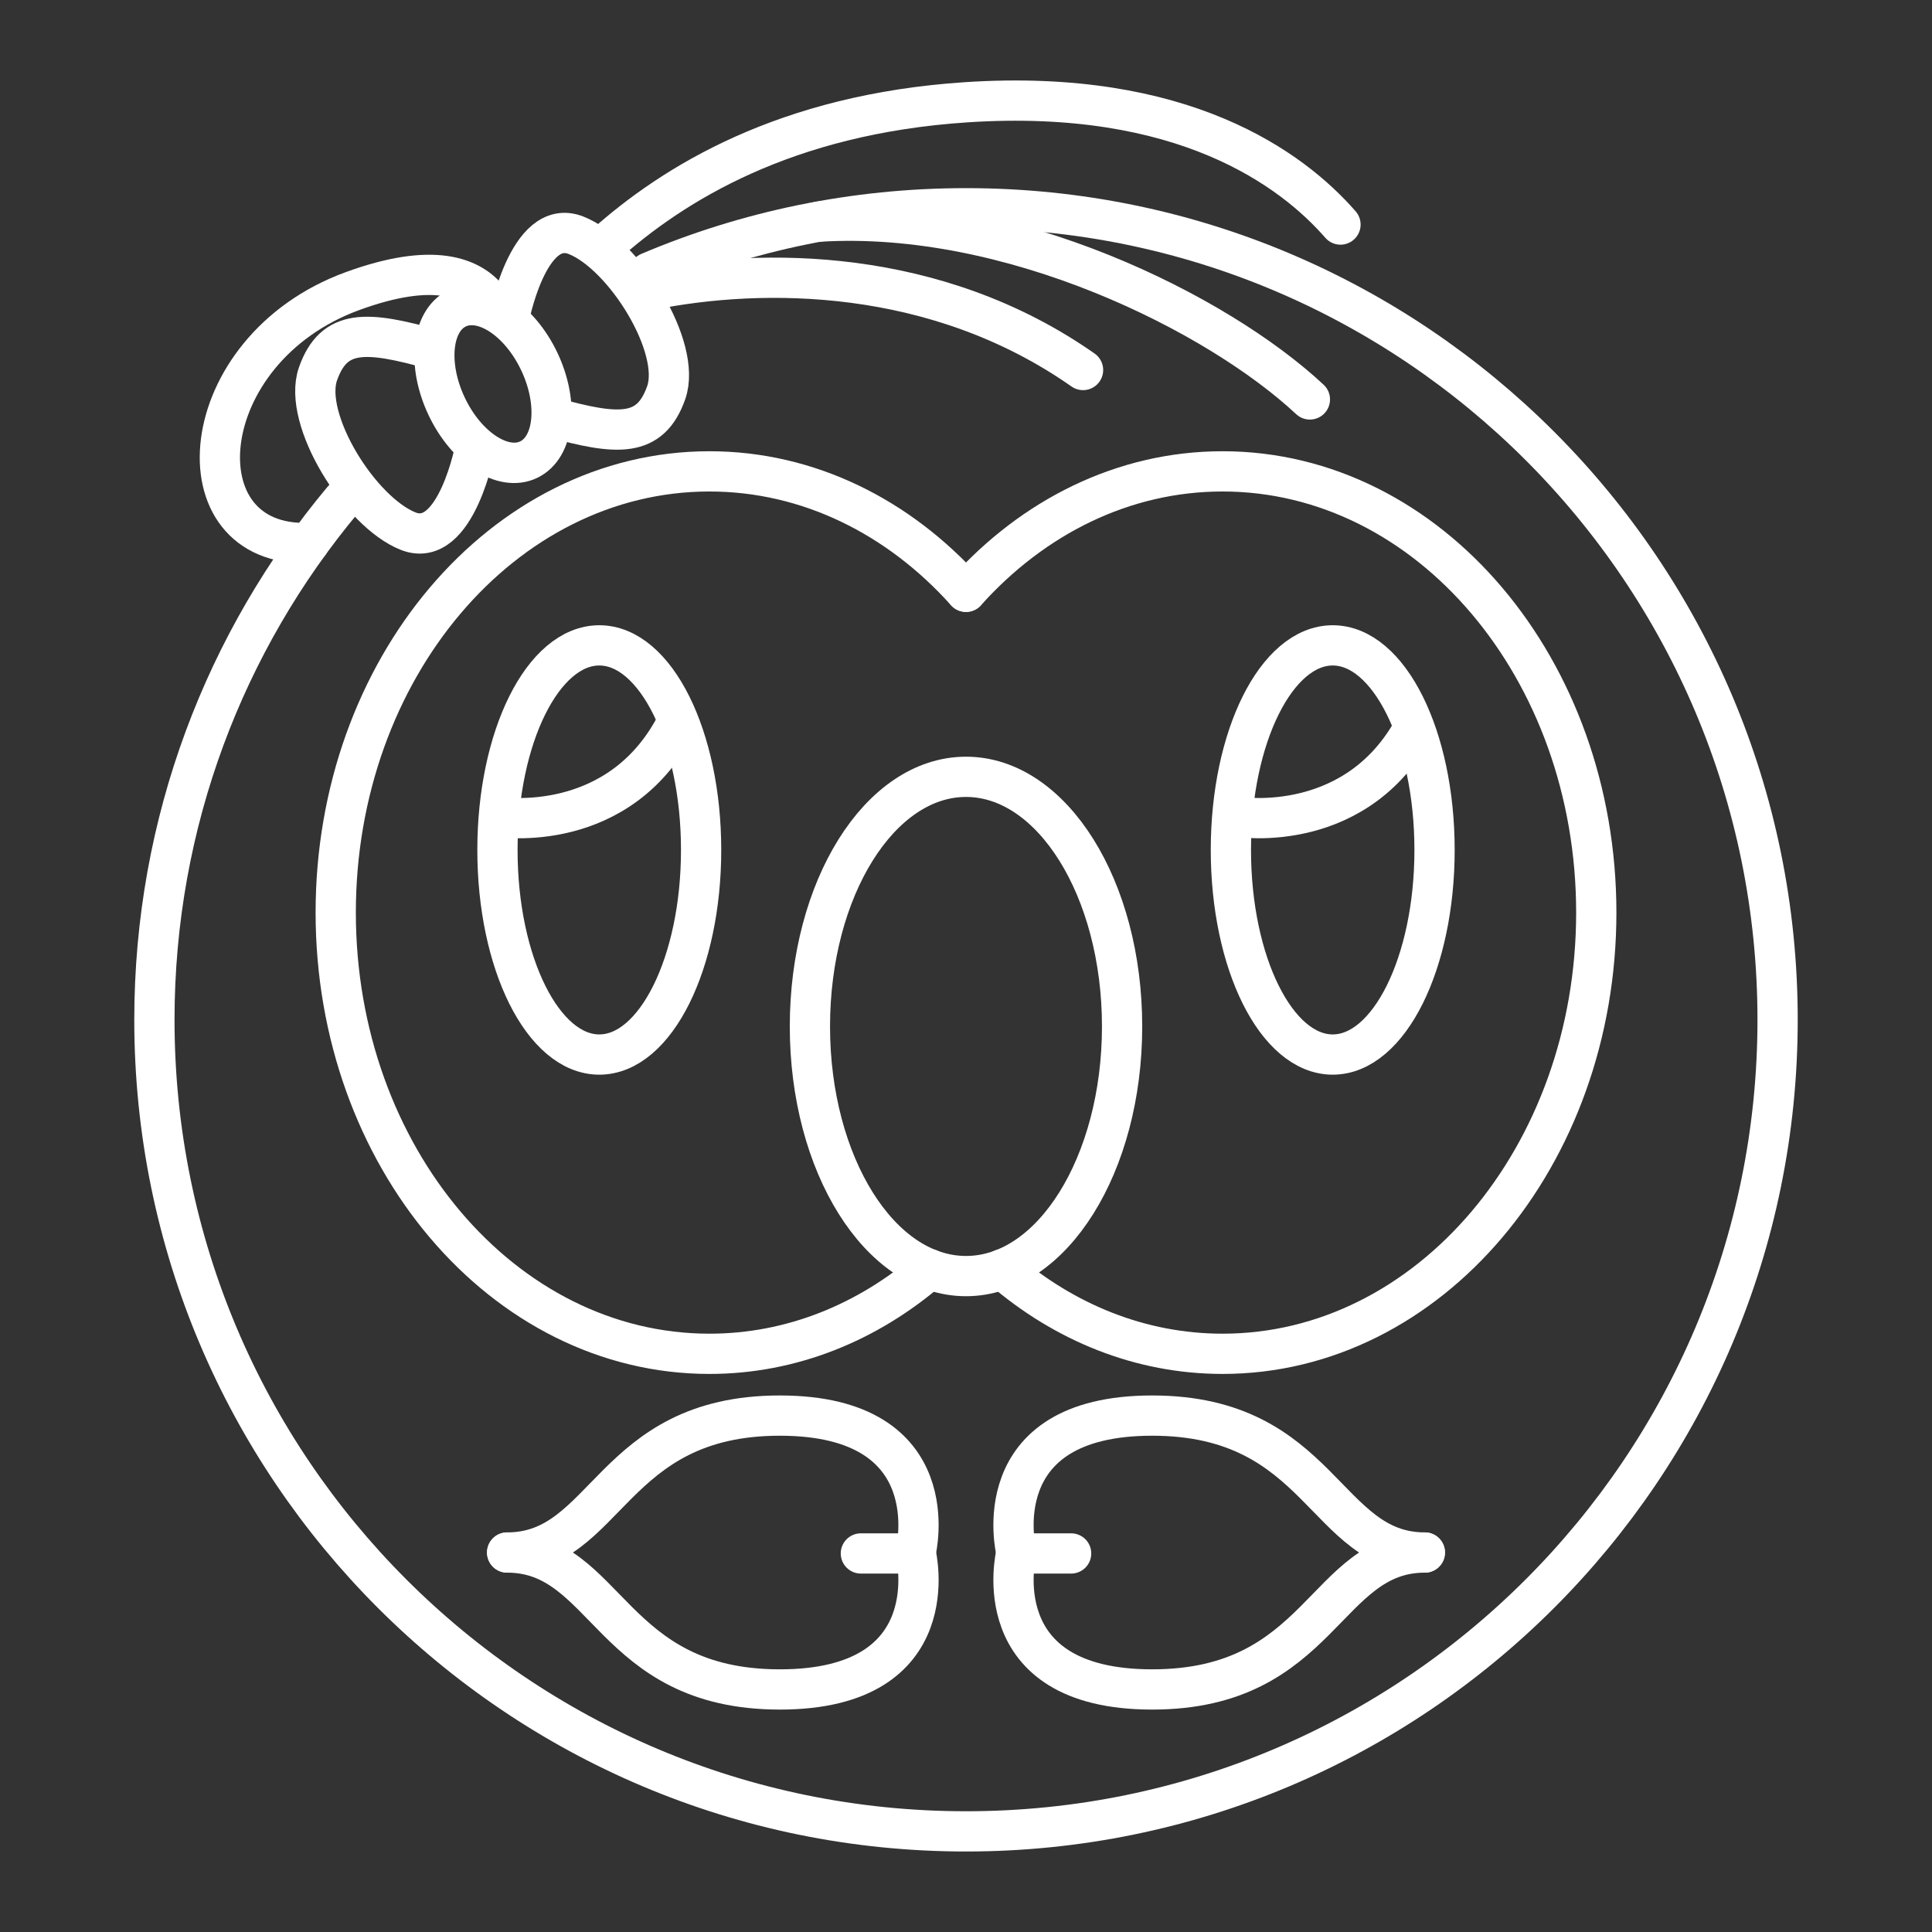 <svg width="48" height="48" version="1.1" viewBox="0 0 48 48" xmlns="http://www.w3.org/2000/svg">
 <rect x="0" y="0" width="48" height="48" fill="#333333" stroke="none"/>
 <g fill="none" stroke="#fff" stroke-miterlimit="6">
  <g stroke-linecap="round" stroke-linejoin="round">
   <ellipse cx="24" cy="25.502" rx="3.878" ry="6.202" stop-color="#000000" style="paint-order:markers fill stroke"/>
   <path d="m16.129 6.768c2.418-1.026 5.078-1.594 7.871-1.594 11.137-2e-7 20.164 9.027 20.164 20.163 0 11.136-9.028 20.163-20.164 20.163s-20.164-9.027-20.164-20.163c1e-7 -4.915 1.759-9.42 4.682-12.919" stop-color="#000000" style="paint-order:stroke fill markers"/>
   <g>
    <path d="m16.139 7.207c2.811-0.569 7.121-0.57 10.769 1.986"/>
    <path d="m32.544 9.924c-2.297-2.145-7.439-4.711-12.196-4.417"/>
    <path d="m14.997 6.111c1.736-1.56 4.526-3.274 9.003-3.57 5.392-0.356 8.1 1.659 9.304 3.038"/>
    <path d="m12.152 7.459c-0.437-0.571-1.377-0.963-3.391-0.228-3.999 1.46-4.366 6.392-1.077 6.257"/>
   </g>
   <ellipse cx="14.889" cy="21.117" rx="2.53" ry="5.083" stop-color="#000000" style="paint-order:markers fill stroke"/>
   <path d="m23.094 31.532c-1.534 1.322-3.424 2.103-5.469 2.103-5.128 0-9.284-4.908-9.284-10.962 0-6.054 4.157-10.962 9.284-10.962 2.468 0 4.712 1.137 6.375 2.992" stop-color="#000000" style="paint-order:markers fill stroke"/>
  </g>
  <g>
   <path d="m12.392 20.295s3.034 0.49 4.456-2.396"/>
   <ellipse transform="scale(-1,1)" cx="-33.111" cy="21.117" rx="2.53" ry="5.083" stop-color="#000000" stroke-linecap="round" stroke-linejoin="round" style="paint-order:markers fill stroke"/>
   <path d="m24.906 31.532c1.534 1.322 3.424 2.103 5.469 2.103 5.128 0 9.284-4.908 9.284-10.962 0-6.054-4.157-10.962-9.284-10.962-2.468 0-4.712 1.137-6.375 2.992" stop-color="#000000" stroke-linecap="round" stroke-linejoin="round" style="paint-order:markers fill stroke"/>
   <path d="m30.767 20.295s3.034 0.49 4.456-2.396"/>
  </g>
  <g stroke-linecap="round" stroke-linejoin="round">
   <g>
    <path d="m22.753 38.549s0.833-3.379-3.379-3.379-4.278 3.402-6.774 3.402"/>
    <path d="m22.753 38.595s0.833 3.379-3.379 3.379-4.278-3.402-6.774-3.402"/>
    <path d="m22.753 38.595h-1.365" style="paint-order:stroke fill markers"/>
    <path d="m25.247 38.549s-0.833-3.379 3.379-3.379c4.212 0 4.278 3.402 6.774 3.402"/>
    <path d="m25.247 38.595s-0.833 3.379 3.379 3.379c4.212 0 4.278-3.402 6.774-3.402"/>
    <path d="m25.247 38.595h1.365" style="paint-order:stroke fill markers"/>
   </g>
   <ellipse transform="matrix(.9 -.435 .428 .904 0 0)" cx="6.991" cy="13.916" rx="1.279" ry="2.079" stop-color="#000000" style="paint-order:stroke fill markers"/>
  </g>
  <path d="m12.635 7.966s0.476-2.592 1.675-2.121 2.639 2.785 2.242 3.91c-0.396 1.124-1.2 1.071-2.856 0.608"/>
  <path d="m11.818 11.076s-0.476 2.592-1.675 2.121c-1.199-0.471-2.639-2.785-2.242-3.91 0.396-1.124 1.2-1.071 2.856-0.608"/>
 </g>
</svg>
